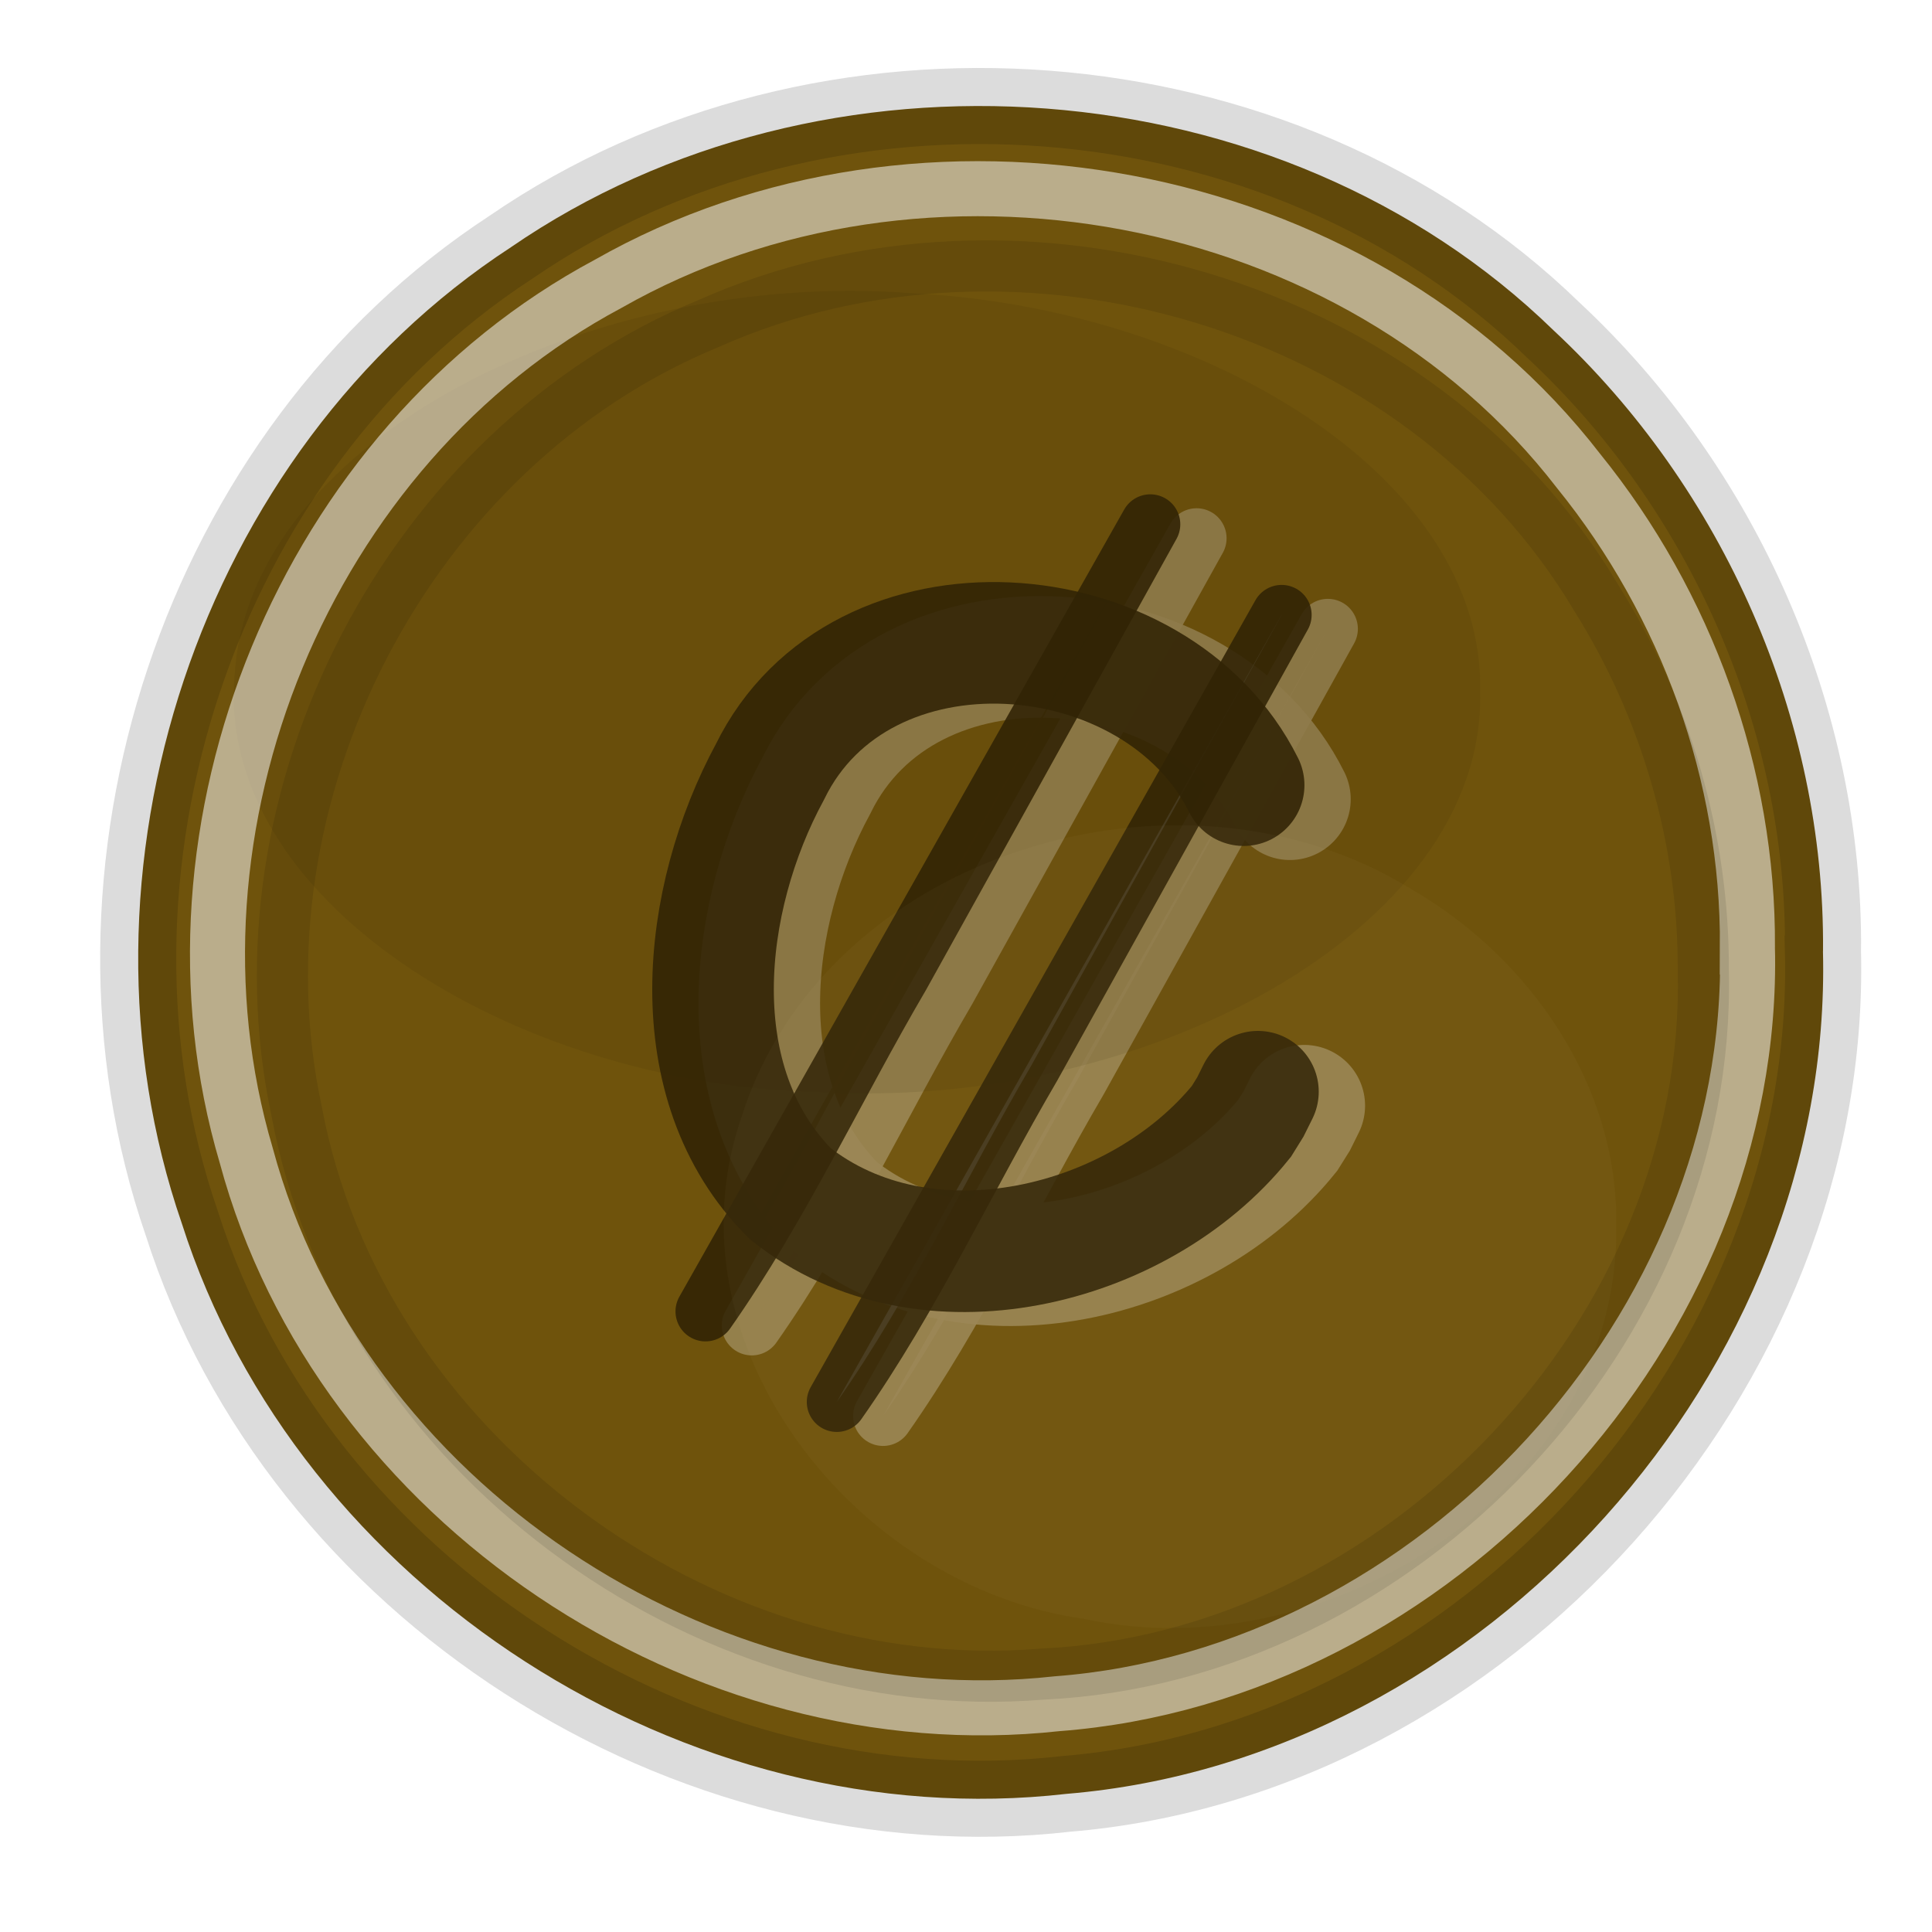 <?xml version="1.0" encoding="UTF-8" standalone="no"?>
<!-- Created with Inkscape (http://www.inkscape.org/) -->

<svg
   xmlns:dc="http://purl.org/dc/elements/1.1/"
   xmlns:cc="http://creativecommons.org/ns#"
   xmlns:rdf="http://www.w3.org/1999/02/22-rdf-syntax-ns#"
   xmlns:svg="http://www.w3.org/2000/svg"
   xmlns="http://www.w3.org/2000/svg"
   xmlns:sodipodi="http://sodipodi.sourceforge.net/DTD/sodipodi-0.dtd"
   xmlns:inkscape="http://www.inkscape.org/namespaces/inkscape"
   width="30"
   height="30"
   viewBox="0 0 30 30"
   id="svg4709"
   version="1.1"
   inkscape:version="0.91 r13725"
   sodipodi:docname="currant.svg">
  <defs
     id="defs4711">
    <inkscape:path-effect
       effect="spiro"
       id="path-effect5278"
       is_visible="true" />
    <filter
       height="1.945"
       y="-.473"
       width="1.859"
       x="-.429"
       id="a">
      <feGaussianBlur
         id="feGaussianBlur6069"
         stdDeviation="3.023" />
    </filter>
    <filter
       height="1.945"
       y="-.473"
       width="1.859"
       x="-.429"
       id="b"
       color-interpolation-filters="sRGB">
      <feGaussianBlur
         id="feGaussianBlur6072"
         stdDeviation="3.023" />
    </filter>
  </defs>
  <sodipodi:namedview
     id="base"
     pagecolor="#ffffff"
     bordercolor="#666666"
     borderopacity="1.0"
     inkscape:pageopacity="0.0"
     inkscape:pageshadow="2"
     inkscape:zoom="7.9195959"
     inkscape:cx="26.74574"
     inkscape:cy="7.8781131"
     inkscape:document-units="px"
     inkscape:current-layer="layer1"
     showgrid="false"
     units="px"
     inkscape:window-width="1271"
     inkscape:window-height="728"
     inkscape:window-x="1674"
     inkscape:window-y="107"
     inkscape:window-maximized="0" />
  <g
     inkscape:label="Layer 1"
     inkscape:groupmode="layer"
     id="layer1"
     transform="translate(0,-1022.362)">
    <g
       id="g6074"
       transform="matrix(0.925,0,0,0.925,1.554,1023.108)">
      <g
         id="g6076">
        <path
           id="path6078"
           d="M 28.922,15.16 C 29.098,22.187 23.237,28.726 16.224,29.307 9.848,30.037 3.324,25.853 1.371,19.727 -0.66,13.84 1.654,6.765 6.895,3.345 c 5.24,-3.605 12.918,-3.068 17.5,1.39 2.854,2.656 4.563,6.518 4.528,10.424 z"
           inkscape:connector-curvature="0"
           style="fill:#6f530c;stroke:#000000;stroke-width:1.277;stroke-opacity:0.139" />
        <g
           id="g6080"
           style="opacity:0.291;stroke:#ffffff;stroke-linecap:round">
          <path
             id="path6082"
             d="m 18.407,8.23 c -2.49,4.404 -4.978,8.81 -7.467,13.213 1.246,-1.772 2.165,-3.77 3.263,-5.644 1.4,-2.524 2.803,-5.047 4.204,-7.57 z"
             inkscape:connector-curvature="0"
             style="opacity:0.883;fill:#6f530c;stroke-width:1.007;stroke-linejoin:round" />
          <path
             id="path6084"
             d="m 20.61,9.75 -7.466,13.213 c 1.246,-1.772 2.165,-3.768 3.263,-5.643 l 4.204,-7.57 z"
             inkscape:connector-curvature="0"
             style="opacity:0.883;fill:#ffffff;stroke-width:1.007;stroke-linejoin:round" />
          <path
             id="path6086"
             d="m 19.974,12.61 c -1.47,-2.953 -6.434,-3.33 -7.952,-0.224 -1.158,2.136 -1.504,5.228 0.34,7.08 2.253,1.794 5.854,0.92 7.574,-1.213 l 0.152,-0.242 0.127,-0.256"
             inkscape:connector-curvature="0"
             style="opacity:0.883;fill:none;stroke-width:2.041" />
        </g>
        <path
           id="path6088"
           transform="matrix(1.237,0,0,0.874,28.32,-0.583)"
           d="m -4.165,13.04 c 0.07,4.595 -4.635,8.078 -9.012,7.674 -4.146,-0.143 -8.19,-3.738 -7.888,-8.062 0.226,-4.49 4.867,-7.74 9.175,-7.277 3.96,0.272 7.792,3.507 7.725,7.666 z"
           inkscape:connector-curvature="0"
           style="opacity:0.316;fill:#312405;fill-rule:evenodd;filter:url(#a)" />
        <path
           id="path6090"
           d="m 27.654,15.092 c 0.154,6.376 -5.25,12.223 -11.59,12.702 C 10.112,28.447 4.019,24.404 2.454,18.592 0.822,13.082 3.444,6.672 8.531,3.957 13.79,0.964 21.096,2.274 24.82,7.1 c 1.814,2.24 2.853,5.106 2.834,7.992 z"
           inkscape:connector-curvature="0"
           style="opacity:0.52;fill:none;stroke:#ffffff;stroke-width:0.924" />
        <g
           id="g6092"
           style="stroke:#312405;stroke-linecap:round">
          <path
             id="path6094"
             d="m 17.63,7.995 c -2.49,4.404 -4.978,8.81 -7.467,13.213 1.246,-1.773 2.165,-3.77 3.264,-5.645 1.4,-2.523 2.802,-5.045 4.203,-7.568 z"
             inkscape:connector-curvature="0"
             style="opacity:0.883;fill:#6f530c;stroke-width:1.007;stroke-linejoin:round" />
          <path
             id="path6096"
             d="m 19.834,9.516 -7.467,13.212 c 1.247,-1.772 2.166,-3.77 3.264,-5.645 l 4.204,-7.567 z"
             inkscape:connector-curvature="0"
             style="opacity:0.883;fill:#ffffff;stroke-width:1.007;stroke-linejoin:round" />
          <path
             id="path6098"
             d="m 19.197,12.374 c -1.47,-2.952 -6.434,-3.33 -7.952,-0.223 -1.156,2.135 -1.505,5.23 0.34,7.08 2.253,1.795 5.854,0.92 7.574,-1.212 l 0.15,-0.242 0.128,-0.257"
             inkscape:connector-curvature="0"
             style="opacity:0.883;fill:none;stroke-width:2.041" />
        </g>
        <path
           id="path6100"
           transform="matrix(0.885,0,0,0.874,29.139,8.374)"
           d="m -4.165,13.04 c 0.067,5.01 -5.432,8.574 -10.096,7.55 -4.35,-0.617 -7.99,-5.28 -6.494,-9.65 1.59,-5.062 8.314,-7.115 12.698,-4.368 2.264,1.32 3.94,3.793 3.89,6.47 z"
           inkscape:connector-curvature="0"
           style="opacity:0.209;fill:#f6dfa7;fill-opacity:0.676;fill-rule:evenodd;filter:url(#b)" />
        <path
           id="path6102"
           d="m 26.913,15.48 c 0.152,6.043 -5.084,11.54 -11.1,11.817 C 10.08,27.767 4.365,23.543 3.301,17.855 2.161,12.545 5.179,6.703 10.214,4.625 15.42,2.306 22.17,4.28 25.11,9.22 c 1.17,1.863 1.814,4.058 1.803,6.26 z"
           inkscape:connector-curvature="0"
           style="opacity:0.097;fill:none;stroke:#000000;stroke-width:0.858" />
      </g>
    </g>
  </g>
</svg>
